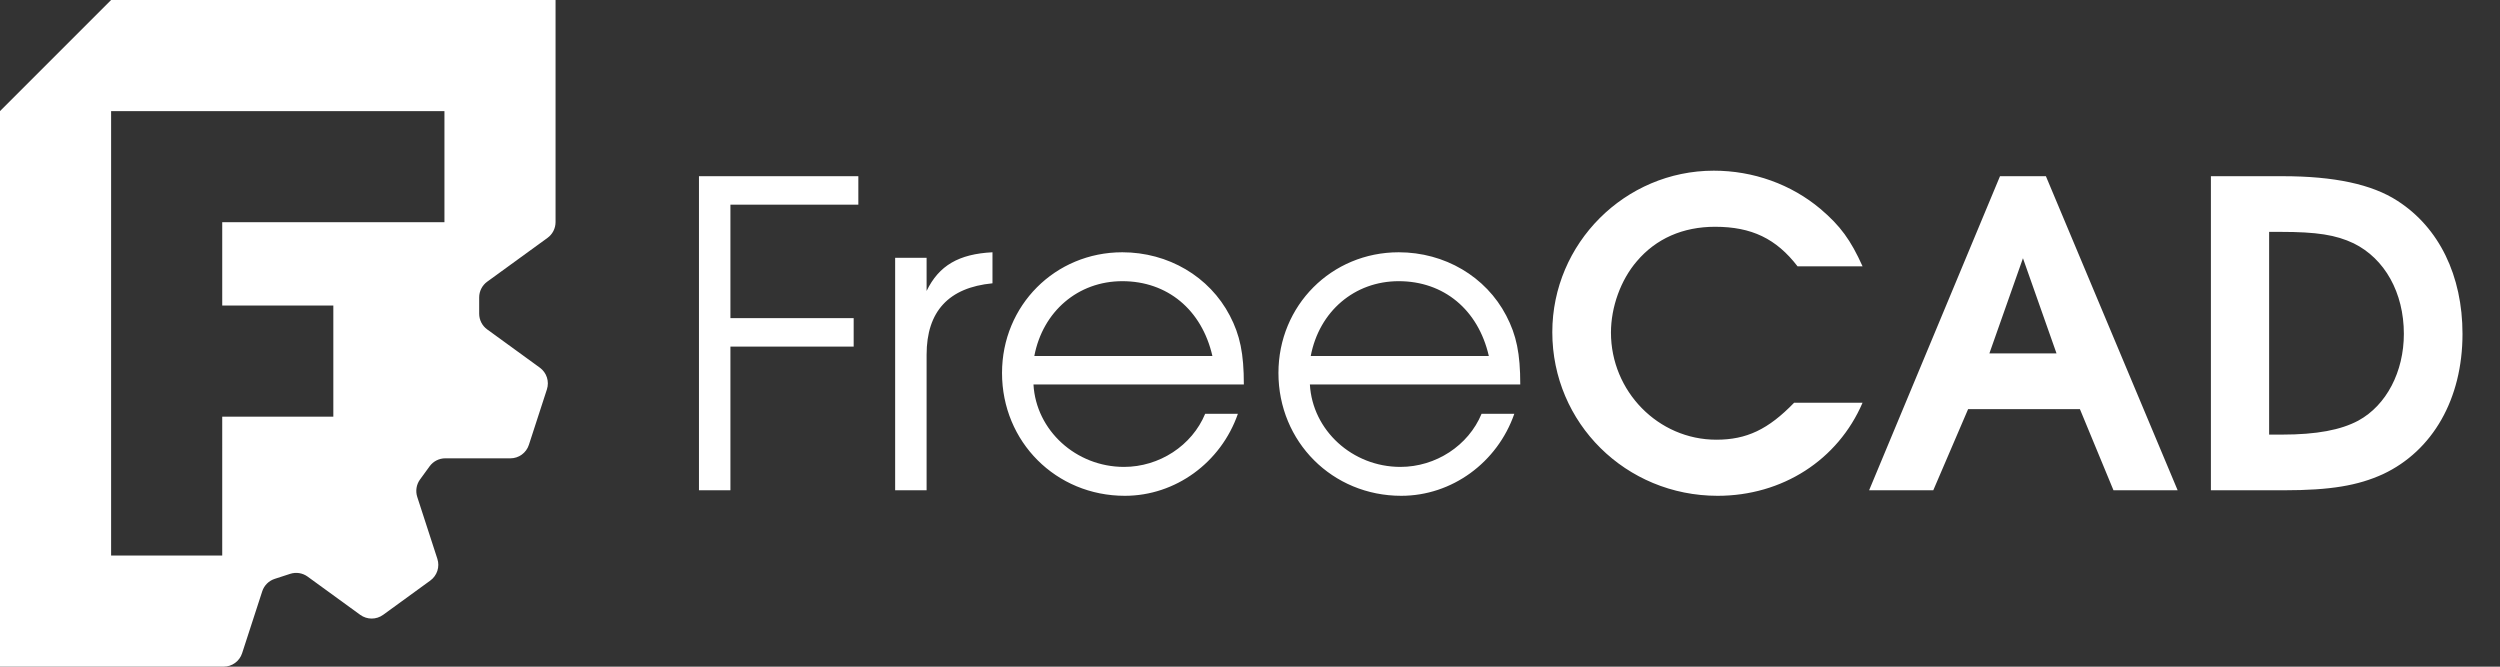<svg width="1800" height="480" viewBox="0 0 1800 480" fill="none" xmlns="http://www.w3.org/2000/svg">
<rect x="0" y="0" width="1800" height="480" fill="#333333" stroke="none"/>
<path fill-rule="evenodd" clip-rule="evenodd" d="M80 0H400V159.922C400 164.404 397.858 168.616 394.233 171.25L350.773 202.824C347.147 205.458 345.007 209.67 345.006 214.152V225.861C345.006 230.343 347.148 234.544 350.773 237.178L388.683 264.722C393.59 268.287 395.642 274.611 393.768 280.38L380.787 320.315C378.913 326.084 373.541 329.999 367.475 329.999L320.615 329.989C316.134 329.989 311.932 332.141 309.298 335.766L302.415 345.234C299.78 348.859 299.035 353.529 300.42 357.791L314.9 402.356C316.774 408.125 314.722 414.439 309.815 418.004L275.843 442.695C270.936 446.26 264.285 446.26 259.379 442.695L221.479 415.151C217.853 412.517 213.184 411.782 208.922 413.167L197.791 416.784C193.529 418.169 190.184 421.504 188.799 425.766L174.319 470.331C172.445 476.1 167.073 480.005 161.008 480.005L0 480V80L80 0ZM320 160V80H80V400H160L160.005 300.006H240V220.001H160.005V160.005L320 160Z" fill="white"/>
<path d="M503.256 353V126.866H618.006V147.368H525.9V229.07H614.64V249.572H525.9V353H503.256ZM644.508 353V185.618H667.152V209.486C676.026 191.126 690.408 182.864 714.582 181.64V203.978C683.064 207.038 667.152 224.174 667.152 255.386V353H644.508ZM895.57 276.806H744.1C745.936 309.854 774.7 336.17 809.278 336.17C834.676 336.17 858.238 320.87 867.724 297.92H891.286C879.046 333.11 846.304 356.978 809.89 356.978C760.318 356.978 721.456 318.116 721.456 268.544C721.456 219.89 759.706 181.64 808.054 181.64C841.102 181.64 870.784 199.082 885.472 227.234C892.816 241.31 895.57 254.468 895.57 276.806ZM744.712 256.304H872.926C865.276 222.95 840.49 202.448 808.054 202.448C776.23 202.448 750.832 224.174 744.712 256.304ZM1094.59 276.806H943.119C944.955 309.854 973.719 336.17 1008.3 336.17C1033.7 336.17 1057.26 320.87 1066.74 297.92H1090.31C1078.07 333.11 1045.32 356.978 1008.91 356.978C959.337 356.978 920.475 318.116 920.475 268.544C920.475 219.89 958.725 181.64 1007.07 181.64C1040.12 181.64 1069.8 199.082 1084.49 227.234C1091.84 241.31 1094.59 254.468 1094.59 276.806ZM943.731 256.304H1071.95C1064.3 222.95 1039.51 202.448 1007.07 202.448C975.249 202.448 949.851 224.174 943.731 256.304ZM1291.77 289.964H1341.04C1323.29 331.274 1283.2 356.978 1236.69 356.978C1170.6 356.978 1117.66 304.652 1117.66 239.168C1117.66 175.214 1169.98 122.888 1233.94 122.888C1262.4 122.888 1289.63 132.68 1310.74 150.428C1325.13 162.668 1332.47 172.766 1341.04 191.738H1294.22C1278.92 171.848 1261.17 163.28 1234.86 163.28C1211.6 163.28 1192.32 171.848 1178.55 188.066C1166.92 201.53 1159.89 221.114 1159.89 239.474C1159.89 281.702 1193.85 316.586 1235.77 316.586C1257.5 316.586 1273.11 309.242 1291.77 289.964ZM1345.76 353L1440 126.866H1473.05L1567.91 353H1521.71L1497.53 294.554H1417.05L1391.96 353H1345.76ZM1432.35 254.468H1480.7L1456.53 185.924L1432.35 254.468ZM1591.85 353V126.866H1643.57C1680.59 126.866 1707.83 132.68 1726.19 144.614C1756.17 163.892 1773 198.47 1773 240.392C1773 287.21 1751.58 324.542 1715.78 341.372C1697.73 349.634 1677.84 353 1644.48 353H1591.85ZM1633.77 312.914H1642.95C1668.05 312.914 1685.49 309.548 1698.03 302.816C1718.23 291.8 1730.78 267.626 1730.78 240.392C1730.78 210.71 1717.01 186.23 1694.67 175.214C1681.82 169.094 1668.05 166.952 1642.04 166.952H1633.77V312.914Z" fill="white"/>
</svg>
